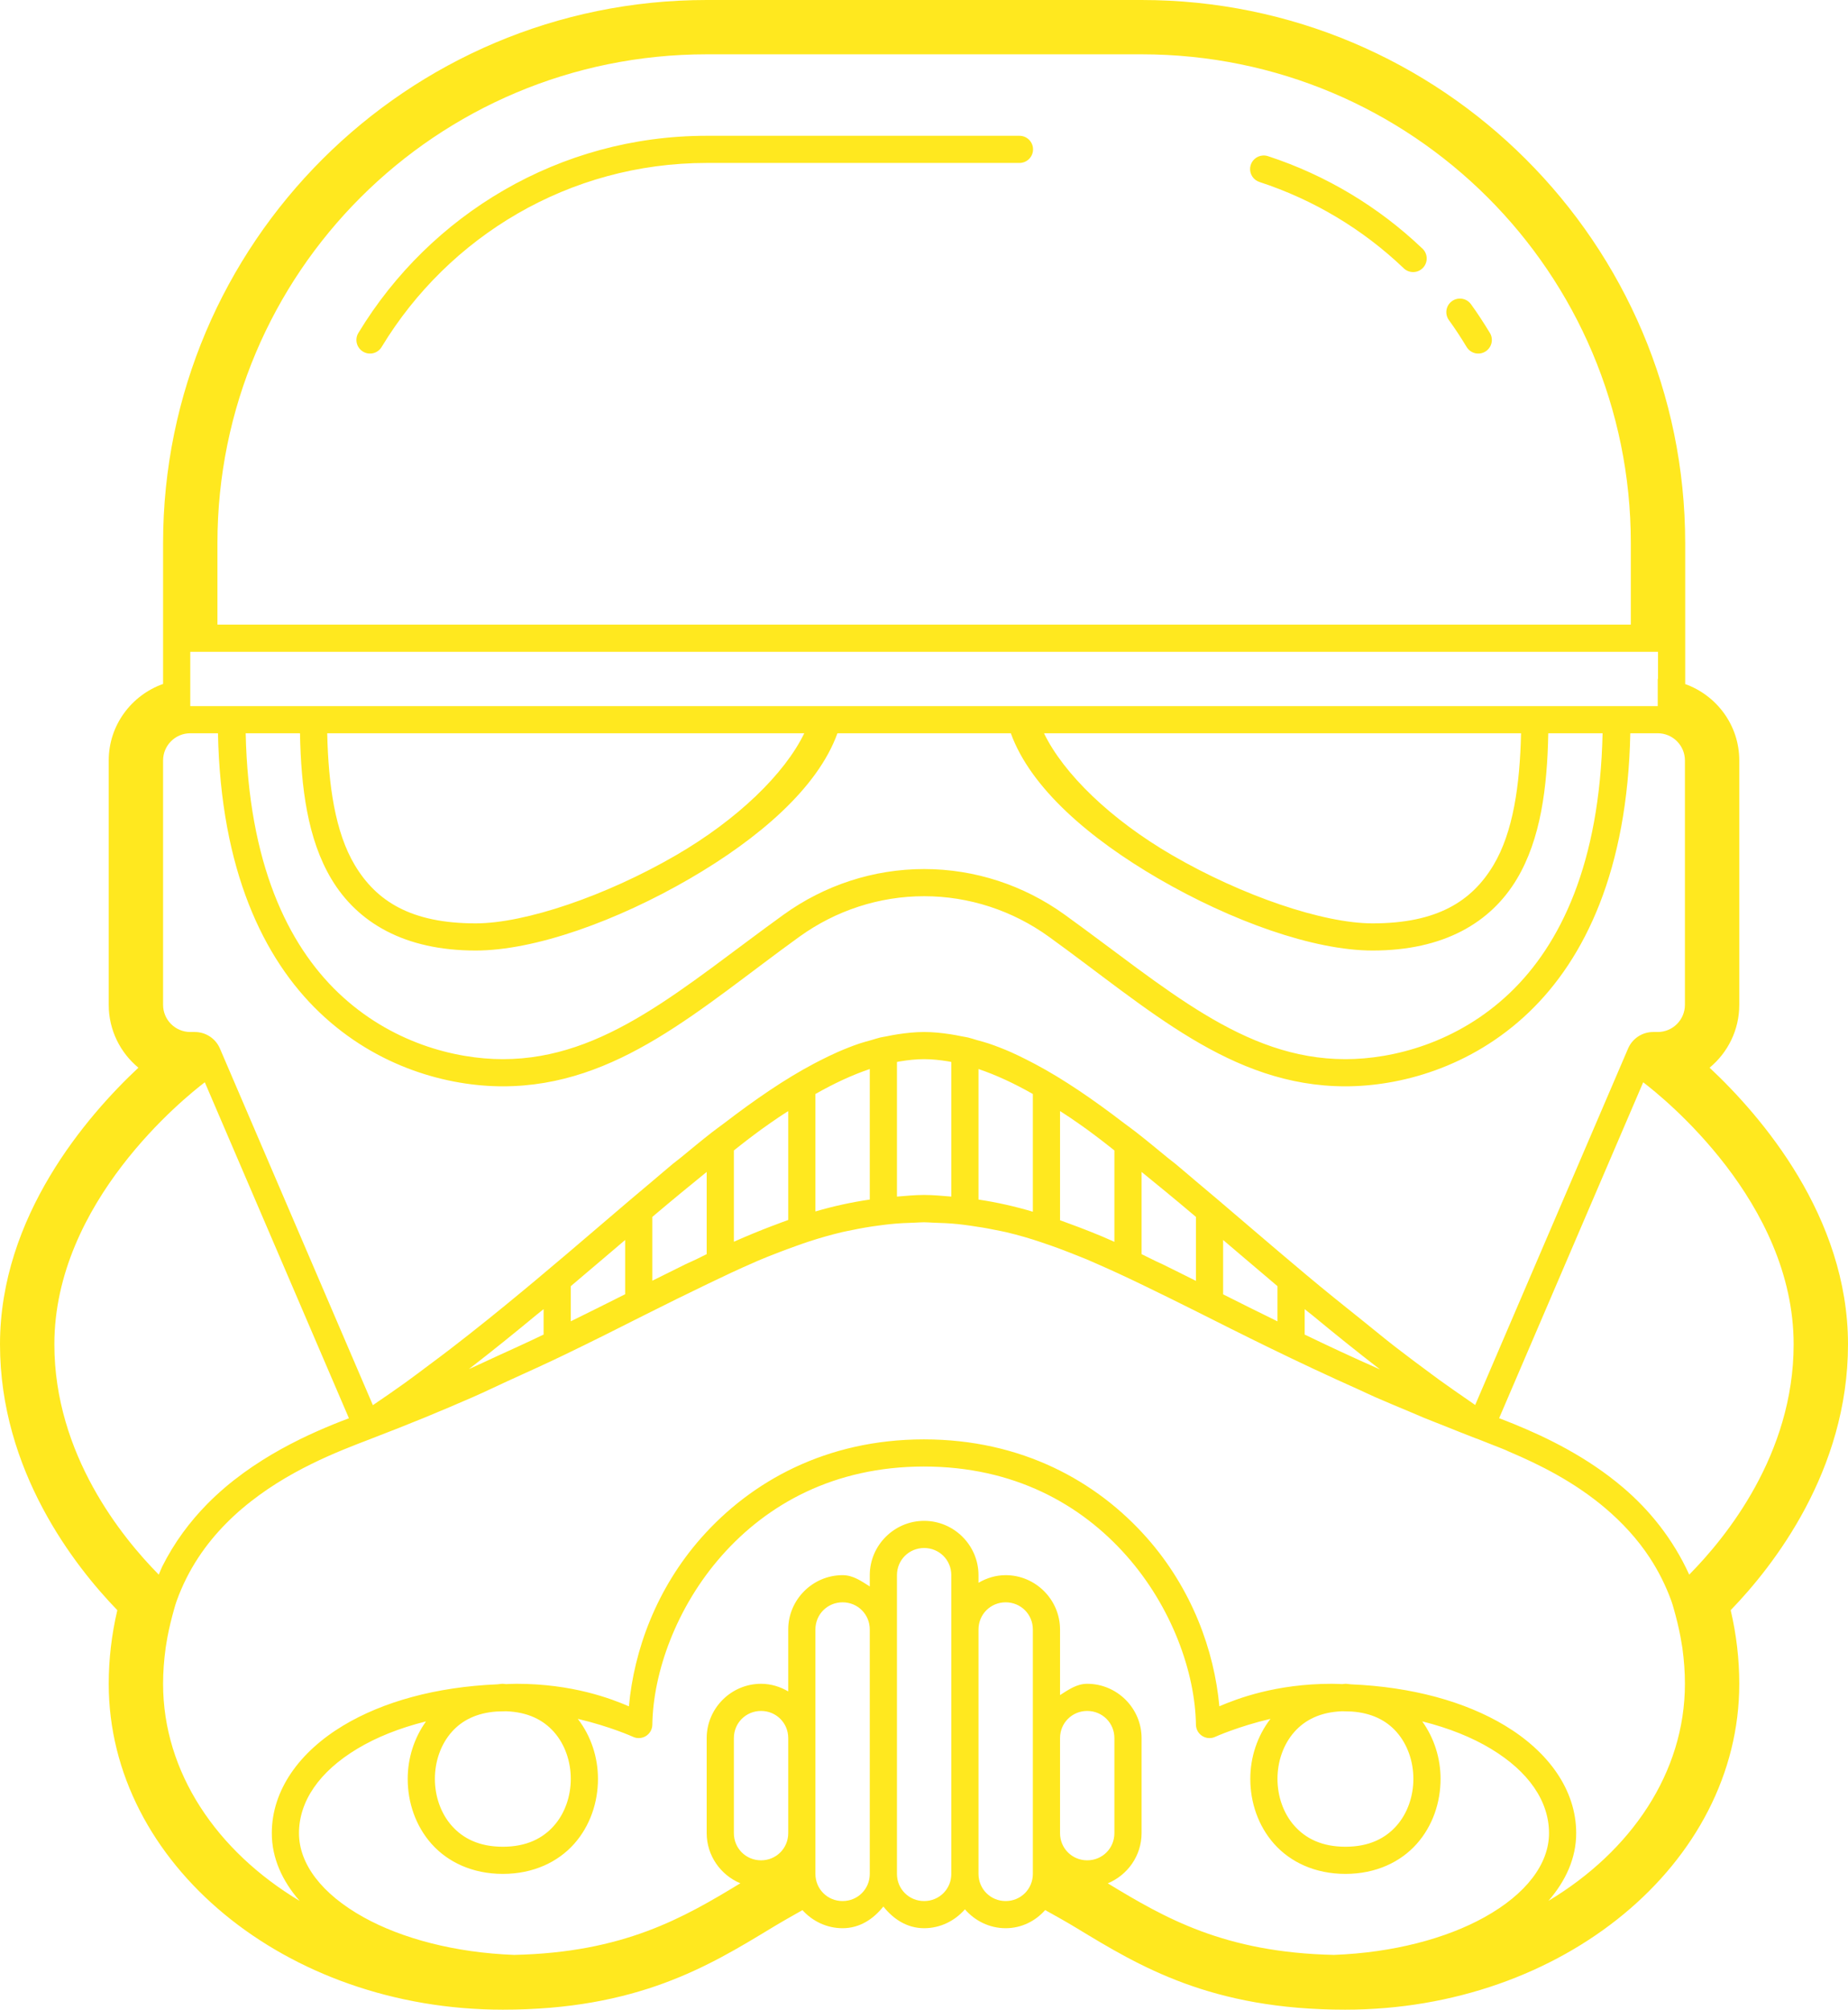 <svg width="549" height="597" viewBox="0 0 549 597" fill="none" xmlns="http://www.w3.org/2000/svg">
<path d="M209.942 0C120.85 0 48.448 72.338 48.448 161.351V185.554V189.588V193.622V203.17C39.071 206.512 32.299 215.391 32.299 225.892V298.5C32.299 306.003 35.737 312.727 41.115 317.172C25.805 331.516 0 361.33 0 399.345C0 436.948 22.209 465.257 34.854 478.319C33.15 485.587 32.299 492.928 32.299 500.189C32.299 553.572 84.825 597 149.382 597C189.246 597 210.45 584.117 229.151 572.766C232.302 570.854 235.337 569.145 238.393 567.424C241.355 570.695 245.588 572.797 250.315 572.797C255.413 572.797 259.46 570.078 262.427 566.353C265.394 570.078 269.442 572.797 274.539 572.797C279.375 572.797 283.683 570.59 286.651 567.188C289.62 570.593 293.928 572.797 298.763 572.797C303.467 572.797 307.601 570.678 310.497 567.408C313.592 569.127 316.661 570.831 319.849 572.766C338.55 584.117 359.754 597 399.618 597C464.175 597 516.701 553.572 516.701 500.189C516.701 492.912 515.85 485.579 514.146 478.319C526.791 465.257 549 436.948 549 399.345C549 361.33 523.195 331.516 507.885 317.172C513.263 312.727 516.701 306.003 516.701 298.5V225.892C516.701 215.421 509.966 206.566 500.631 203.202V193.622V185.554V161.351C500.631 72.338 428.229 0 339.137 0H209.942ZM209.942 16.135H339.137C419.5 16.135 484.481 81.059 484.481 161.351V185.554H64.597V161.351C64.597 81.059 129.578 16.135 209.942 16.135ZM209.942 40.338C166.124 40.338 127.776 63.805 106.564 98.749C106.261 99.201 106.053 99.71 105.953 100.245C105.852 100.78 105.861 101.329 105.978 101.861C106.095 102.392 106.319 102.894 106.636 103.337C106.953 103.78 107.356 104.154 107.821 104.437C108.287 104.72 108.804 104.906 109.343 104.983C109.882 105.061 110.432 105.029 110.958 104.89C111.484 104.75 111.977 104.505 112.406 104.17C112.836 103.835 113.192 103.417 113.456 102.94C133.263 70.31 169.008 48.405 209.942 48.405H302.801C303.336 48.413 303.867 48.314 304.363 48.115C304.86 47.916 305.312 47.62 305.693 47.244C306.074 46.869 306.376 46.422 306.583 45.929C306.789 45.435 306.896 44.906 306.896 44.372C306.896 43.837 306.789 43.308 306.583 42.815C306.376 42.322 306.074 41.874 305.693 41.499C305.312 41.124 304.86 40.828 304.363 40.628C303.867 40.429 303.336 40.33 302.801 40.338H209.942ZM375.552 46.184C375.415 46.182 375.278 46.187 375.142 46.199C374.201 46.261 373.311 46.651 372.627 47.3C371.943 47.949 371.508 48.816 371.398 49.752C371.287 50.688 371.508 51.633 372.022 52.423C372.536 53.213 373.311 53.799 374.211 54.078C390.327 59.359 404.859 68.123 416.872 79.557C417.248 79.954 417.701 80.271 418.204 80.488C418.707 80.705 419.249 80.817 419.796 80.819C420.344 80.82 420.886 80.71 421.39 80.495C421.893 80.28 422.348 79.965 422.726 79.569C423.104 79.173 423.398 78.705 423.589 78.192C423.78 77.679 423.865 77.133 423.838 76.586C423.811 76.04 423.673 75.504 423.432 75.013C423.192 74.521 422.854 74.084 422.439 73.727C409.565 61.474 394 52.063 376.735 46.404C376.354 46.272 375.955 46.198 375.552 46.184ZM433.541 88.696C432.805 88.726 432.091 88.957 431.477 89.363C430.862 89.769 430.371 90.336 430.055 91.001C429.74 91.667 429.613 92.406 429.689 93.138C429.764 93.871 430.038 94.569 430.482 95.156C432.29 97.64 433.98 100.241 435.623 102.94C435.886 103.417 436.243 103.835 436.673 104.17C437.102 104.505 437.594 104.75 438.121 104.89C438.647 105.029 439.196 105.061 439.735 104.983C440.275 104.906 440.792 104.72 441.258 104.437C441.723 104.154 442.126 103.78 442.443 103.337C442.759 102.894 442.983 102.392 443.101 101.861C443.218 101.329 443.227 100.78 443.126 100.245C443.026 99.71 442.818 99.201 442.515 98.749C440.799 95.93 438.997 93.126 437.011 90.398C436.621 89.847 436.099 89.402 435.493 89.105C434.887 88.808 434.216 88.667 433.541 88.696ZM56.523 193.622H64.597H484.481H492.556V201.705C492.529 201.705 492.504 201.689 492.477 201.689V209.757H56.523V193.622ZM56.523 217.824H64.755C65.572 258.367 78.184 284.753 94.909 300.737C112.201 317.264 133.38 322.703 149.382 322.703C183.533 322.703 207.978 299.55 237.478 278.268C248.283 270.471 261.22 266.23 274.524 266.23H274.555C287.867 266.23 300.795 270.471 311.601 278.268C341.101 299.55 365.546 322.703 399.697 322.703C415.699 322.703 436.878 317.264 454.17 300.737C470.895 284.753 483.507 258.367 484.324 217.824H492.477C496.926 217.824 500.552 221.447 500.552 225.892V298.5C500.552 302.945 496.926 306.568 492.477 306.568H491.105C487.889 306.568 484.948 308.495 483.677 311.452L438.241 417.371C437.641 416.961 437.056 416.538 436.459 416.126C433.449 414.04 430.416 411.967 427.485 409.839C426.723 409.286 425.987 408.724 425.23 408.169C421.596 405.5 418.022 402.812 414.506 400.101C411.387 397.695 408.482 395.26 405.453 392.837C399.544 388.114 393.636 383.391 388.042 378.687C382.288 373.849 377.142 369.496 371.688 364.821C368.462 362.063 365.067 359.169 361.942 356.501C359.599 354.517 357.361 352.64 355.081 350.719C353.247 349.173 351.098 347.315 349.293 345.818C348.452 345.12 347.668 344.567 346.833 343.88C343.728 341.323 340.641 338.764 337.607 336.396L337.591 336.38C336.319 335.378 335.097 334.537 333.838 333.575C324.865 326.702 316.107 320.665 307.579 316.132C306.736 315.679 305.897 315.249 305.056 314.824C303.526 314.06 301.989 313.285 300.467 312.618C298.198 311.617 295.942 310.735 293.685 309.971C292.538 309.584 291.393 309.302 290.247 308.978C289.365 308.729 288.479 308.415 287.598 308.206C286.956 308.052 286.303 307.978 285.658 307.844C284.544 307.616 283.428 307.391 282.314 307.229C279.742 306.841 277.155 306.568 274.539 306.568C271.924 306.568 269.337 306.841 266.764 307.229C265.651 307.391 264.535 307.616 263.421 307.844C262.776 307.978 262.123 308.052 261.481 308.206C260.6 308.415 259.714 308.729 258.832 308.978C257.686 309.302 256.541 309.584 255.394 309.971C253.193 310.717 250.998 311.583 248.786 312.555C247.054 313.309 245.307 314.18 243.565 315.061C242.977 315.361 242.389 315.66 241.799 315.974C233.144 320.542 224.259 326.669 215.146 333.654C213.913 334.597 212.717 335.414 211.472 336.396C208.438 338.764 205.351 341.323 202.246 343.88C201.411 344.567 200.627 345.12 199.785 345.818C197.981 347.315 195.832 349.173 193.998 350.719C191.718 352.64 189.48 354.517 187.137 356.501C184.012 359.169 180.617 362.063 177.391 364.821C171.279 370.059 165.556 374.924 159.065 380.357C157.825 381.396 156.566 382.435 155.312 383.477C148.417 389.195 141.306 394.945 133.926 400.621C131.798 402.259 129.617 403.883 127.444 405.506C125.102 407.254 122.789 409.012 120.395 410.737C117.249 413.001 114.016 415.212 110.775 417.418L65.323 311.452C64.052 308.495 61.111 306.568 57.895 306.568H56.523C52.074 306.568 48.448 302.945 48.448 298.5V225.892C48.448 221.447 52.074 217.824 56.523 217.824ZM72.988 217.824H89.121C89.425 233.949 91.361 249.281 98.473 261.156C106.198 274.052 120.125 282.365 141.307 282.365C158.872 282.365 183.256 273.592 204.911 261.014C225.297 249.174 242.888 234.144 248.786 217.824H300.293C306.191 234.144 323.782 249.174 344.168 261.014C365.822 273.592 390.207 282.365 407.772 282.365C428.954 282.365 442.881 274.052 450.605 261.156C457.718 249.281 459.653 233.949 459.958 217.824H476.091C475.25 256.519 463.569 280.588 448.587 294.907C433.045 309.762 413.855 314.635 399.697 314.635C369.251 314.635 346.311 293.367 316.316 271.729C304.158 262.956 289.585 258.162 274.555 258.162H274.524C259.501 258.162 244.922 262.955 232.762 271.729C202.768 293.367 179.828 314.635 149.382 314.635C135.224 314.635 116.034 309.762 100.492 294.907C85.51 280.588 73.828 256.519 72.988 217.824ZM97.212 217.824H238.929C233.086 229.895 219.085 243.454 200.842 254.05C180.105 266.094 156.041 274.297 141.307 274.297C122.115 274.297 111.819 267.707 105.413 257.012C99.545 247.216 97.55 233.173 97.212 217.824ZM310.15 217.824H451.867C451.529 233.173 449.534 247.216 443.666 257.012C437.26 267.707 426.963 274.297 407.772 274.297C393.038 274.297 368.974 266.094 348.237 254.05C329.994 243.454 315.993 229.895 310.15 217.824ZM274.539 314.635C276.868 314.635 279.24 314.889 281.636 315.281C281.961 315.334 282.288 315.411 282.614 315.47V355.461C279.936 355.254 277.28 354.973 274.539 354.973C271.799 354.973 269.142 355.252 266.465 355.461V315.47C266.791 315.411 267.118 315.334 267.443 315.281C269.839 314.889 272.21 314.635 274.539 314.635ZM258.39 317.566V356.344C252.922 357.131 247.546 358.328 242.241 359.873V324.987C247.803 321.818 253.177 319.33 258.39 317.566ZM290.689 317.566C295.901 319.33 301.276 321.818 306.838 324.987V359.952C301.531 358.383 296.165 357.157 290.689 356.344V317.566ZM60.844 321.505L103.662 421.31C102.16 421.89 100.828 422.381 99.136 423.075C95.983 424.365 92.538 425.859 88.948 427.628L88.932 427.644C85.347 429.411 81.609 431.449 77.877 433.805L77.861 433.821C75.998 434.997 74.139 436.243 72.294 437.587L72.278 437.603C70.432 438.947 68.598 440.378 66.805 441.904L66.79 441.92C64.997 443.447 63.239 445.074 61.538 446.805L61.522 446.82C56.41 452.022 51.783 458.18 48.18 465.382C47.857 466.028 47.619 466.752 47.313 467.415C47.261 467.527 47.222 467.649 47.171 467.761C36.344 456.818 16.149 432.096 16.149 399.345C16.149 357.073 54.937 325.998 60.844 321.505ZM488.156 321.505C494.063 325.998 532.851 357.073 532.851 399.345C532.851 432.096 512.656 456.818 501.829 467.761C496.954 457.059 489.955 448.512 482.195 441.904C471.437 432.745 459.405 426.976 449.959 423.106C448.24 422.397 446.876 421.887 445.354 421.294L488.156 321.505ZM234.166 330.061V362.41C232.787 362.891 231.391 363.432 230.002 363.954C229.914 363.988 229.823 364.016 229.734 364.049C225.887 365.504 221.975 367.113 218.017 368.871V341.753C219.276 340.782 220.608 339.673 221.849 338.743C223.285 337.663 224.726 336.548 226.139 335.529C227.855 334.293 229.549 333.112 231.233 331.968C232.224 331.294 233.187 330.701 234.166 330.061ZM314.913 330.061C315.892 330.701 316.855 331.294 317.846 331.968C319.529 333.112 321.223 334.293 322.94 335.529C324.353 336.548 325.794 337.663 327.23 338.743C328.471 339.673 329.803 340.782 331.062 341.753V368.902C329.935 368.407 328.804 367.894 327.687 367.421C327.639 367.4 327.594 367.378 327.545 367.358C325.222 366.375 322.887 365.467 320.59 364.585C319.486 364.161 318.379 363.754 317.279 363.356C316.492 363.07 315.699 362.761 314.913 362.489V330.061ZM209.942 348.134V372.558C208.918 373.044 207.762 373.648 206.725 374.149C205.675 374.654 204.696 375.048 203.634 375.567C200.688 377.007 196.869 378.911 193.793 380.452V361.496C194.121 361.217 194.49 360.908 194.818 360.63C200.075 356.18 205.022 352.132 209.942 348.134ZM339.137 348.134C344.057 352.132 349.003 356.18 354.261 360.63C354.588 360.908 354.958 361.217 355.286 361.496V380.499C352.183 378.944 348.336 377.019 345.366 375.567C344.72 375.251 344.131 375.011 343.49 374.701C342.083 374.015 340.516 373.222 339.137 372.558V348.134ZM274.508 363.088C275.467 363.089 276.384 363.187 277.331 363.214C279.787 363.283 282.228 363.388 284.617 363.639C285.867 363.764 287.103 363.943 288.339 364.112C290.815 364.451 293.264 364.868 295.688 365.373C296.765 365.597 297.849 365.778 298.921 366.034C302.476 366.888 306.008 367.886 309.567 369.107C309.578 369.111 309.587 369.119 309.598 369.123C309.609 369.128 309.619 369.133 309.63 369.138C312.96 370.225 316.313 371.508 319.707 372.857C320.73 373.268 321.749 373.653 322.783 374.086C323.855 374.531 324.977 375.051 326.063 375.52C330.521 377.464 335.114 379.609 339.878 381.917C344.604 384.215 349.385 386.546 354.514 389.118C368.915 396.358 384.403 404.19 403.861 412.88C405.442 413.587 406.793 414.264 408.418 414.976C411.765 416.44 415.288 417.908 418.827 419.387C420.194 419.959 421.468 420.532 422.865 421.105C424.943 421.957 427.184 422.819 429.331 423.673C432.323 424.867 435.235 426.053 438.367 427.25C438.393 427.261 438.42 427.271 438.446 427.282C438.478 427.294 438.509 427.301 438.541 427.313C438.546 427.313 438.551 427.313 438.557 427.313C438.645 427.348 438.734 427.379 438.825 427.408C438.856 427.419 438.888 427.429 438.919 427.439C440.382 427.996 442.135 428.712 443.824 429.377C444.973 429.833 445.966 430.204 447.199 430.717C447.579 430.874 448.011 431.105 448.398 431.268C457.23 435.005 467.722 440.197 477.006 448.112C481.879 452.267 486.424 457.117 490.175 462.845C490.181 462.855 490.184 462.867 490.19 462.877C491.434 464.781 492.586 466.785 493.644 468.896V468.912L493.66 468.927C494.721 471.046 495.687 473.265 496.53 475.608C497.021 476.972 497.383 478.466 497.792 479.91C498.526 482.709 499.159 485.511 499.59 488.324C499.65 488.724 499.741 489.101 499.795 489.506V489.522C500.285 493.084 500.552 496.649 500.552 500.189C500.552 526.57 484.558 549.954 459.989 564.682C465.142 558.762 468.253 551.979 468.253 544.561C468.253 531.71 460.005 520.378 447.073 512.59C435.346 505.527 419.586 501.115 401.337 500.347C400.776 500.319 400.273 500.189 399.697 500.189C399.376 500.189 399.099 500.275 398.782 500.284C397.738 500.26 396.719 500.189 395.66 500.189C378.968 500.189 367.456 504.634 362.241 506.87C360.741 490.297 354.091 471.933 340.667 456.779C325.829 440.029 303.521 427.581 274.461 427.581C245.44 427.604 223.17 440.043 208.365 456.779C194.954 471.938 188.329 490.311 186.838 506.886C181.632 504.647 170.163 500.189 153.419 500.189C152.36 500.189 151.341 500.26 150.296 500.284C149.98 500.275 149.703 500.189 149.382 500.189C148.806 500.189 148.303 500.319 147.742 500.347C129.491 501.115 113.719 505.528 101.974 512.59C89.023 520.377 80.747 531.705 80.747 544.561C80.747 551.979 83.858 558.762 89.011 564.682C64.442 549.954 48.448 526.57 48.448 500.189C48.448 496.631 48.724 493.049 49.221 489.459C49.267 489.119 49.329 488.802 49.379 488.466C49.81 485.611 50.464 482.754 51.208 479.91C51.617 478.465 51.979 476.973 52.47 475.608C55.858 466.19 61.129 458.642 67.279 452.446C68.813 450.9 70.397 449.436 72.026 448.049H72.041C73.67 446.664 75.349 445.356 77.041 444.126C78.732 442.897 80.46 441.728 82.182 440.644C85.629 438.473 89.107 436.571 92.48 434.908C99.157 431.617 105.417 429.243 110.27 427.392C110.443 427.335 110.611 427.267 110.775 427.187C115.986 425.193 120.999 423.21 125.836 421.231C126.021 421.155 126.188 421.086 126.372 421.01C131.129 419.059 135.673 417.122 140.093 415.196C140.132 415.179 140.164 415.166 140.203 415.149C143.997 413.495 147.222 411.908 150.785 410.28C156.471 407.68 162.119 405.152 167.282 402.654C176.045 398.438 184.059 394.392 191.569 390.599C198.329 387.191 204.404 384.215 210.447 381.303C215.014 379.105 219.496 376.981 223.789 375.126C224.295 374.908 224.815 374.661 225.319 374.449C227.186 373.656 229.02 372.946 230.854 372.227C232.795 371.472 234.719 370.752 236.626 370.084C237.851 369.652 239.083 369.203 240.301 368.808C243.591 367.733 246.874 366.805 250.158 366.019C251.173 365.777 252.198 365.601 253.217 365.388C255.803 364.847 258.395 364.399 261.008 364.065C262.113 363.918 263.219 363.767 264.336 363.655C266.817 363.391 269.352 363.266 271.906 363.198C272.779 363.175 273.624 363.089 274.508 363.088ZM185.718 368.351V384.47C180.453 387.122 175.359 389.654 169.568 392.506V382.075C170.533 381.258 171.405 380.507 172.36 379.696C176.989 375.76 181.308 372.131 185.718 368.351ZM363.361 368.351C367.771 372.131 372.09 375.76 376.719 379.696C377.674 380.507 378.546 381.258 379.51 382.075V392.522C373.925 389.782 368.439 387.064 363.361 384.502V368.351ZM161.494 388.898V396.445C156.986 398.624 151.988 400.885 147.079 403.126C144.445 404.33 142.031 405.501 139.273 406.719C146.275 401.318 152.987 395.889 159.522 390.473C160.157 389.948 160.863 389.422 161.494 388.898ZM387.585 388.898C388.376 389.555 389.264 390.209 390.061 390.867C396.492 396.183 403.107 401.515 409.98 406.813C401.981 403.285 394.593 399.832 387.585 396.445V388.898ZM274.461 435.649C301.237 435.649 321.114 446.866 334.626 462.12C348.139 477.374 355.057 496.807 355.286 512.354C355.298 513.035 355.481 513.702 355.82 514.293C356.16 514.884 356.643 515.38 357.226 515.734C357.808 516.088 358.471 516.288 359.152 516.317C359.834 516.346 360.511 516.202 361.122 515.899C361.122 515.899 367.855 512.859 377.429 510.605C373.459 515.755 371.436 522.083 371.436 528.426C371.436 535.373 373.74 542.374 378.517 547.744C383.294 553.113 390.613 556.662 399.697 556.662C408.781 556.662 416.1 553.113 420.877 547.744C425.655 542.374 427.959 535.373 427.959 528.426C427.959 522.389 426.108 516.373 422.518 511.361C430.408 513.316 437.296 516.111 442.909 519.492C454.22 526.303 460.178 535.137 460.178 544.561C460.178 553.736 453.358 562.674 440.969 569.551C429.598 575.864 413.836 580.067 396.275 580.723C363.729 580.027 345.953 569.702 329.091 559.467C334.96 557.042 339.137 551.265 339.137 544.561V516.324C339.137 507.462 331.858 500.189 322.988 500.189C319.847 500.189 317.402 501.974 314.913 503.545V484.07C314.913 475.196 307.634 467.919 298.763 467.919C295.811 467.919 293.078 468.786 290.689 470.188V467.919C290.689 459.056 283.41 451.784 274.539 451.784C265.669 451.784 258.39 459.056 258.39 467.919V471.275C255.901 469.704 253.456 467.919 250.315 467.919C241.445 467.919 234.166 475.192 234.166 484.054V502.458C231.777 501.058 229.042 500.189 226.091 500.189C217.221 500.189 209.942 507.462 209.942 516.324V544.561C209.942 551.248 214.096 557.016 219.941 559.451C203.062 569.7 185.29 580.027 152.725 580.723C135.164 580.067 119.402 575.864 108.031 569.551C95.642 562.674 88.822 553.736 88.822 544.561C88.822 535.142 94.806 526.305 106.138 519.492C111.761 516.11 118.665 513.316 126.561 511.361C122.971 516.373 121.12 522.389 121.12 528.426C121.12 535.373 123.424 542.374 128.201 547.744C132.979 553.113 140.298 556.662 149.382 556.662C158.466 556.662 165.785 553.113 170.562 547.744C175.339 542.374 177.643 535.373 177.643 528.426C177.643 522.083 175.62 515.755 171.65 510.605C181.238 512.859 187.957 515.899 187.957 515.899C188.568 516.202 189.245 516.346 189.927 516.317C190.608 516.288 191.271 516.088 191.853 515.734C192.436 515.38 192.919 514.884 193.258 514.293C193.597 513.702 193.781 513.035 193.793 512.354C194.019 496.805 200.928 477.373 214.421 462.12C227.9 446.883 247.725 435.671 274.461 435.649ZM274.539 459.851C279.041 459.851 282.614 463.422 282.614 467.919V484.07V556.646V556.662C282.614 561.16 279.041 564.73 274.539 564.73C270.038 564.73 266.465 561.16 266.465 556.662V484.054V467.919C266.465 463.422 270.038 459.851 274.539 459.851ZM250.315 475.987C254.817 475.987 258.39 479.557 258.39 484.054V556.662C258.39 561.16 254.817 564.73 250.315 564.73C245.814 564.73 242.241 561.16 242.241 556.662V484.054C242.241 479.557 245.814 475.987 250.315 475.987ZM298.763 475.987C303.265 475.987 306.838 479.551 306.838 484.07V516.324V544.561V556.646C306.838 561.155 303.262 564.73 298.763 564.73C294.267 564.73 290.697 561.158 290.689 556.646V484.07C290.689 479.562 294.265 475.987 298.763 475.987ZM226.091 508.257C230.593 508.257 234.166 511.827 234.166 516.324V544.561C234.166 549.058 230.593 552.628 226.091 552.628C221.59 552.628 218.017 549.058 218.017 544.561V516.324C218.017 511.827 221.59 508.257 226.091 508.257ZM322.988 508.257C327.489 508.257 331.062 511.827 331.062 516.324V544.561C331.062 549.058 327.489 552.628 322.988 552.628C318.486 552.628 314.913 549.058 314.913 544.561V516.324C314.913 511.827 318.486 508.257 322.988 508.257ZM150.36 508.351C156.857 508.586 161.405 510.944 164.538 514.465C167.835 518.171 169.568 523.271 169.568 528.426C169.568 533.58 167.835 538.68 164.538 542.386C161.24 546.093 156.447 548.595 149.382 548.595C142.316 548.595 137.523 546.093 134.226 542.386C130.929 538.68 129.195 533.58 129.195 528.426C129.195 523.271 130.929 518.171 134.226 514.465C137.207 511.114 141.506 508.853 147.505 508.43C148.443 508.386 149.406 508.375 150.36 508.351ZM398.719 508.351C399.673 508.375 400.636 508.386 401.574 508.43C407.573 508.853 411.872 511.114 414.853 514.465C418.15 518.171 419.884 523.271 419.884 528.426C419.884 533.58 418.15 538.68 414.853 542.386C411.556 546.093 406.762 548.595 399.697 548.595C392.632 548.595 387.839 546.093 384.541 542.386C381.244 538.68 379.51 533.58 379.51 528.426C379.51 523.271 381.244 518.171 384.541 514.465C387.674 510.944 392.222 508.586 398.719 508.351Z" fill="#FFE81F"/>
</svg>
